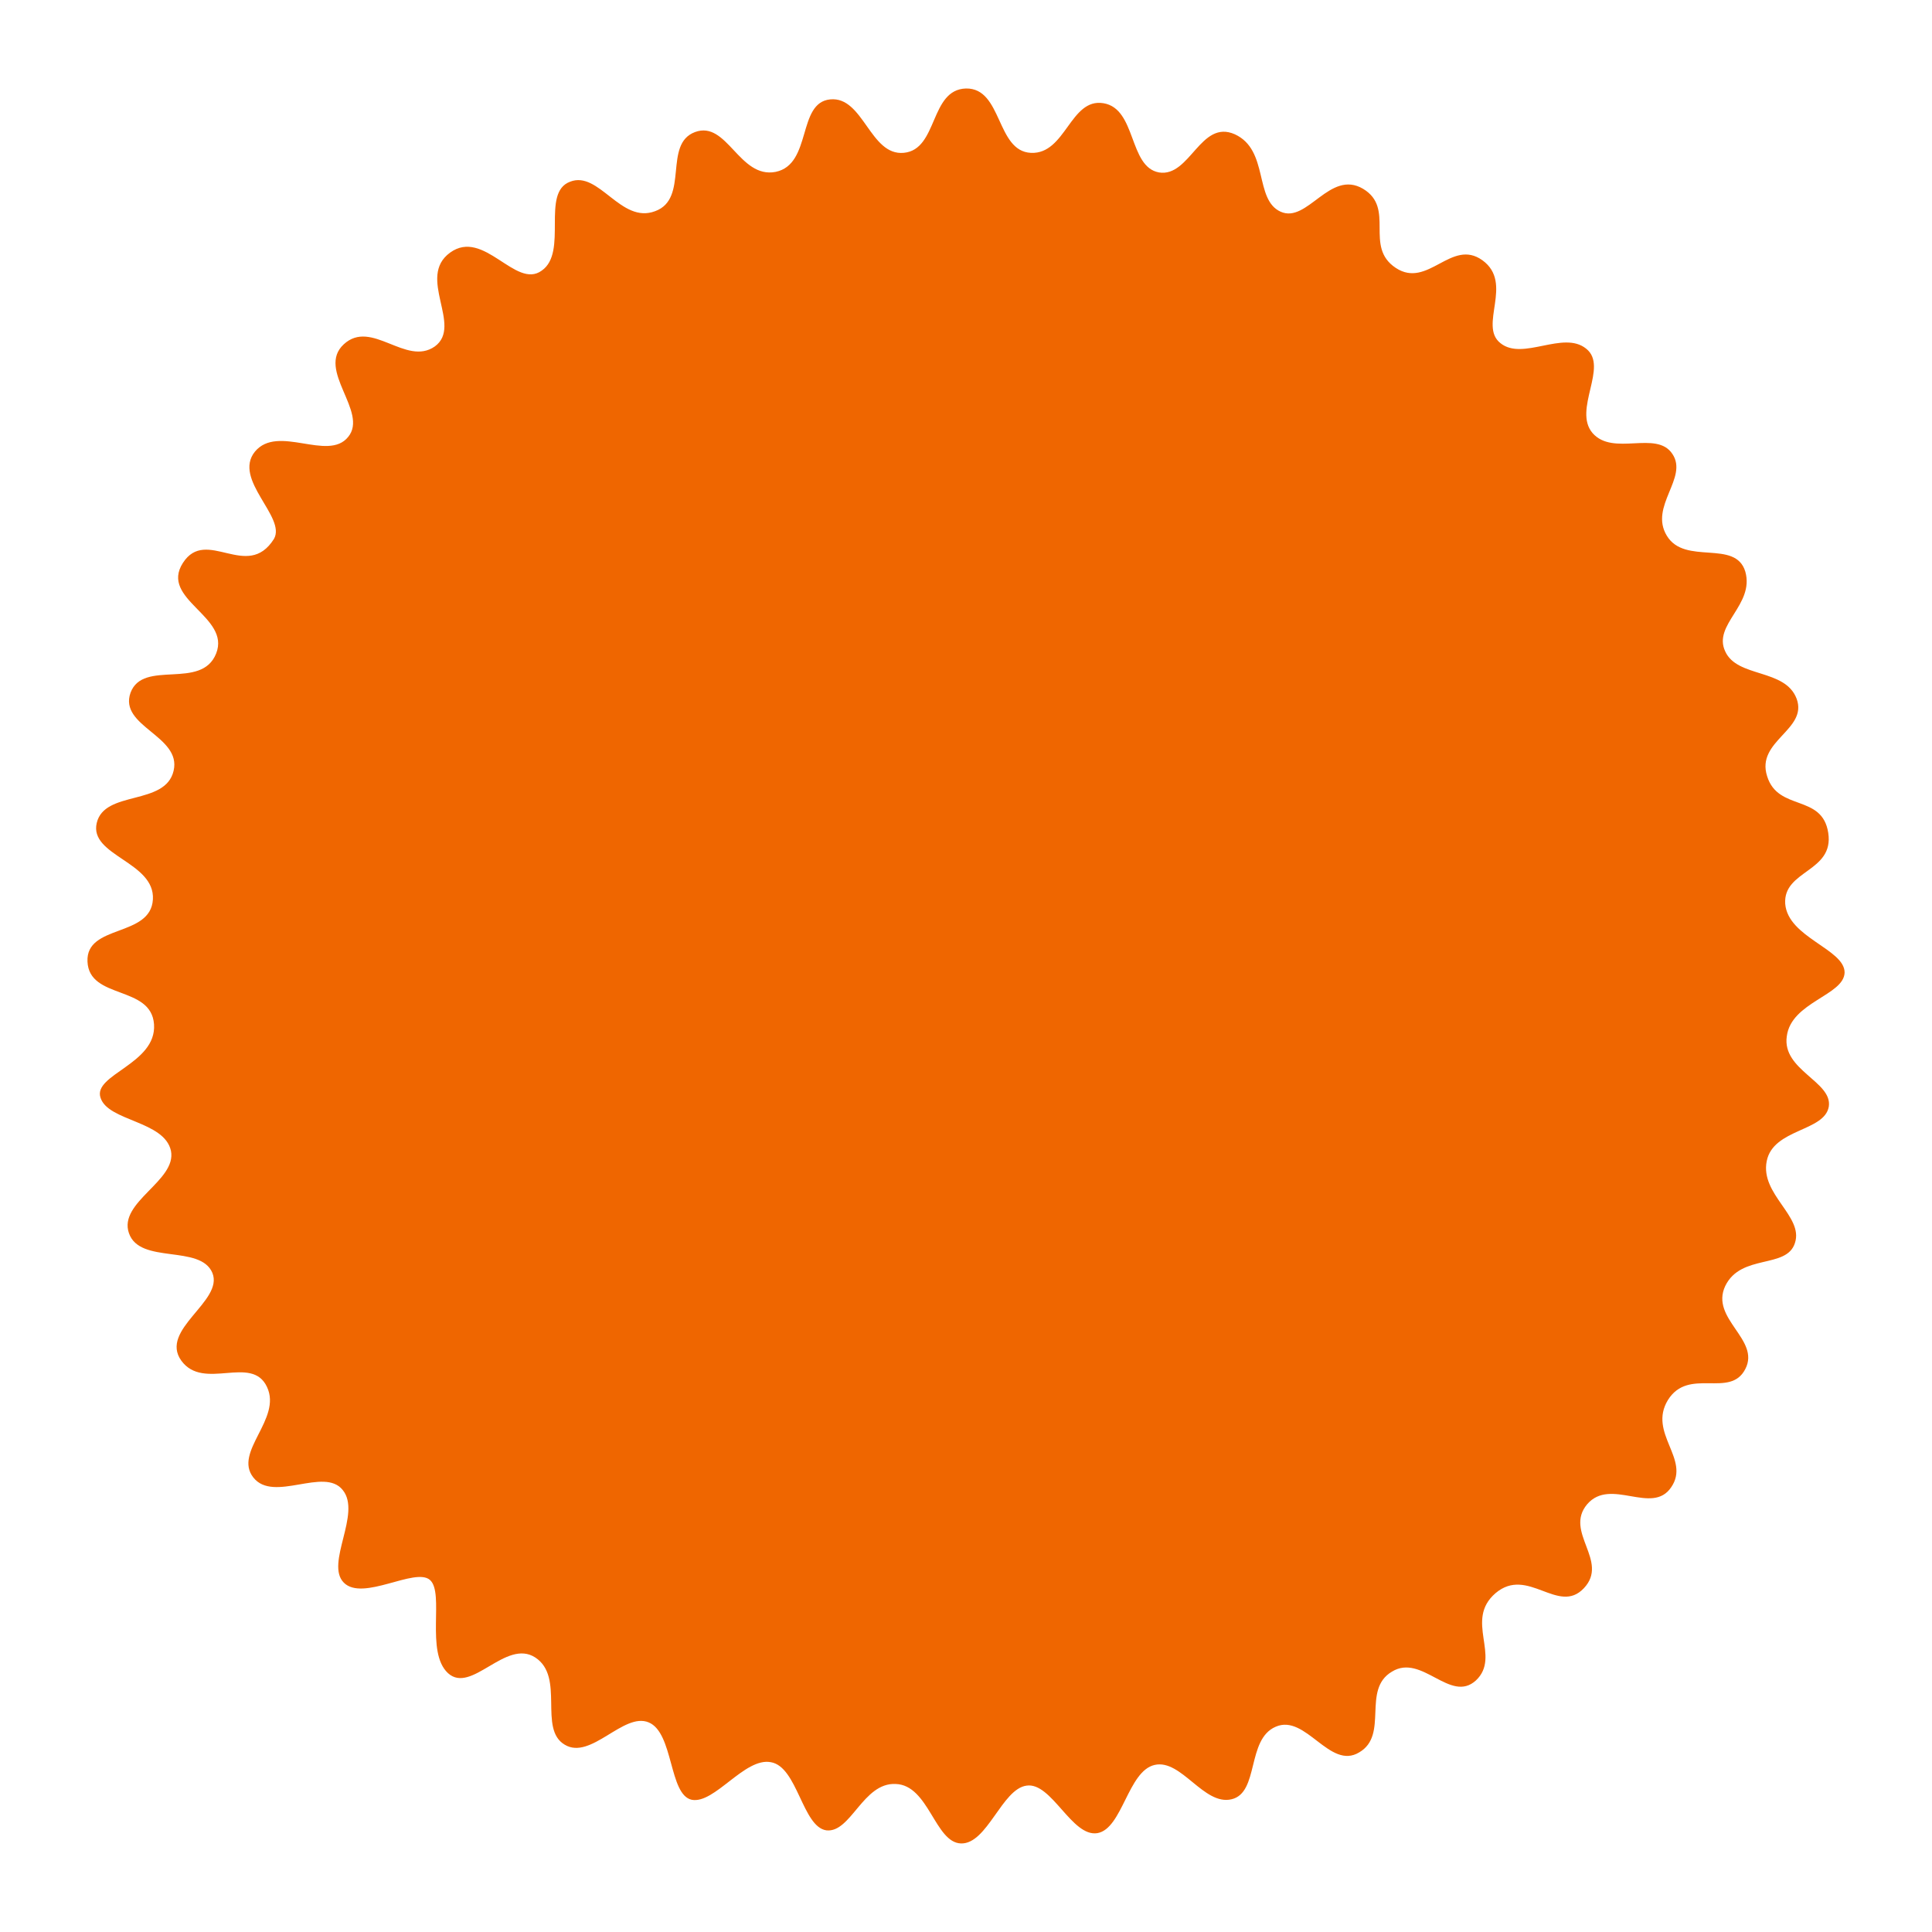 <?xml version="1.0" encoding="utf-8"?>
<!-- Generator: Adobe Illustrator 14.0.0, SVG Export Plug-In . SVG Version: 6.00 Build 43363)  -->
<!DOCTYPE svg PUBLIC "-//W3C//DTD SVG 1.1//EN" "http://www.w3.org/Graphics/SVG/1.1/DTD/svg11.dtd">
<svg version="1.1" xmlns="http://www.w3.org/2000/svg" xmlns:xlink="http://www.w3.org/1999/xlink" x="0px" y="0px" width="50px"
	 height="50px" viewBox="0 0 50 50" enable-background="new 0 0 50 50" xml:space="preserve">
<g id="Capa_1" display="none">
	<g display="inline">
		<path fill="#068906" d="M38.473,30.127c0,0.648-0.633,1.178-1.413,1.178H12.938c-0.778,0-1.41-0.529-1.41-1.178V2.319
			c0-0.651,0.632-1.18,1.41-1.18H37.06c0.78,0,1.413,0.529,1.413,1.18V30.127z"/>
		<polygon fill="#068906" points="11.527,33.074 38.473,33.074 25,48.861 		"/>
	</g>
</g>
<g id="Capa_2" display="none">
	<g display="inline">
		<circle fill="#0067CE" cx="25" cy="16.844" r="15.677"/>
		<polygon fill="#0067CE" points="40.703,35.271 25,35.271 9.297,35.271 9.331,42.176 25.097,48.834 40.703,42.189 		"/>
	</g>
</g>
<g id="Capa_3">
	<g>
		<path fill-rule="evenodd" clip-rule="evenodd" fill="#EF6600" d="M7.09,13.947c0.325-0.564-1.072-1.537-0.494-2.257
			c0.593-0.72,1.891,0.268,2.414-0.382C9.545,10.66,8.177,9.573,8.897,8.91c0.719-0.663,1.609,0.579,2.356,0.056
			c0.734-0.536-0.48-1.792,0.395-2.428c0.875-0.635,1.694,0.959,2.371,0.466c0.692-0.48-0.028-2.018,0.734-2.301
			c0.748-0.297,1.313,1.101,2.202,0.762c0.889-0.324,0.198-1.736,1.031-2.047c0.832-0.31,1.143,1.214,2.088,1.03
			c0.946-0.197,0.551-1.792,1.412-1.876c0.86-0.084,1.03,1.468,1.905,1.383C24.281,3.871,24.056,2.318,25,2.29
			c0.945-0.014,0.777,1.623,1.68,1.666c0.902,0.042,1.016-1.426,1.876-1.285c0.861,0.141,0.649,1.651,1.44,1.792
			c0.803,0.128,1.073-1.383,1.961-0.988c0.889,0.409,0.494,1.693,1.186,2.004c0.692,0.311,1.271-1.101,2.133-0.593
			c0.846,0.508,0.014,1.496,0.846,2.047s1.439-0.776,2.243-0.197c0.819,0.593-0.111,1.693,0.467,2.145
			c0.578,0.466,1.623-0.338,2.217,0.142c0.591,0.465-0.354,1.58,0.168,2.187c0.537,0.607,1.65-0.085,2.063,0.536
			c0.423,0.621-0.607,1.355-0.143,2.118c0.468,0.777,1.778,0.083,2.032,0.931c0.24,0.861-0.847,1.369-0.521,2.062
			c0.31,0.691,1.553,0.438,1.849,1.227c0.295,0.804-1.06,1.087-0.764,2.004c0.283,0.918,1.428,0.451,1.582,1.468
			c0.155,1.016-1.171,0.959-1.114,1.834c0.07,0.874,1.537,1.171,1.537,1.778c-0.014,0.593-1.383,0.762-1.496,1.651
			c-0.128,0.877,1.187,1.172,1.087,1.82c-0.112,0.65-1.439,0.565-1.607,1.412c-0.171,0.861,0.959,1.427,0.731,2.116
			c-0.211,0.68-1.396,0.27-1.805,1.116c-0.396,0.847,0.916,1.382,0.521,2.146c-0.395,0.775-1.467-0.058-2.004,0.804
			c-0.522,0.86,0.592,1.524,0.085,2.257c-0.494,0.735-1.567-0.266-2.174,0.439c-0.607,0.72,0.579,1.468-0.085,2.173
			c-0.663,0.705-1.452-0.578-2.286,0.128c-0.819,0.704,0.154,1.636-0.508,2.259c-0.663,0.606-1.398-0.706-2.174-0.227
			c-0.79,0.466-0.071,1.637-0.847,2.089c-0.762,0.466-1.383-1.002-2.16-0.664c-0.762,0.325-0.423,1.708-1.144,1.878
			c-0.719,0.17-1.298-1.046-1.989-0.889c-0.692,0.154-0.834,1.65-1.481,1.765c-0.664,0.111-1.186-1.328-1.836-1.229
			c-0.635,0.084-1.015,1.512-1.693,1.496c-0.678-0.016-0.833-1.512-1.694-1.539c-0.846-0.041-1.158,1.271-1.792,1.2
			c-0.621-0.086-0.748-1.65-1.439-1.764c-0.678-0.128-1.454,1.087-2.046,0.973c-0.594-0.127-0.466-1.736-1.115-2.003
			c-0.65-0.271-1.496,0.987-2.173,0.577c-0.692-0.409,0.014-1.75-0.762-2.257c-0.763-0.494-1.651,0.959-2.258,0.406
			c-0.593-0.548-0.084-2.072-0.466-2.411c-0.381-0.339-1.736,0.563-2.229,0.07c-0.494-0.493,0.465-1.792-0.029-2.398
			c-0.479-0.609-1.792,0.339-2.314-0.325s0.748-1.512,0.353-2.344c-0.395-0.846-1.638,0.113-2.216-0.678
			c-0.58-0.805,1.101-1.537,0.804-2.271c-0.311-0.748-1.877-0.213-2.16-1.029c-0.282-0.806,1.243-1.356,1.087-2.133
			c-0.17-0.776-1.624-0.762-1.821-1.369c-0.212-0.606,1.454-0.875,1.383-1.904c-0.071-1.017-1.68-0.635-1.722-1.624
			C2.22,23.913,3.9,24.265,3.957,23.277c0.057-0.974-1.651-1.129-1.454-1.976c0.198-0.861,1.778-0.437,1.99-1.354
			c0.212-0.904-1.426-1.143-1.115-2.019c0.325-0.875,1.835-0.056,2.216-1.016c0.381-0.96-1.468-1.397-0.861-2.343
			C5.339,13.624,6.398,15.049,7.09,13.947L7.09,13.947z"/>
	</g>
</g>
</svg>
